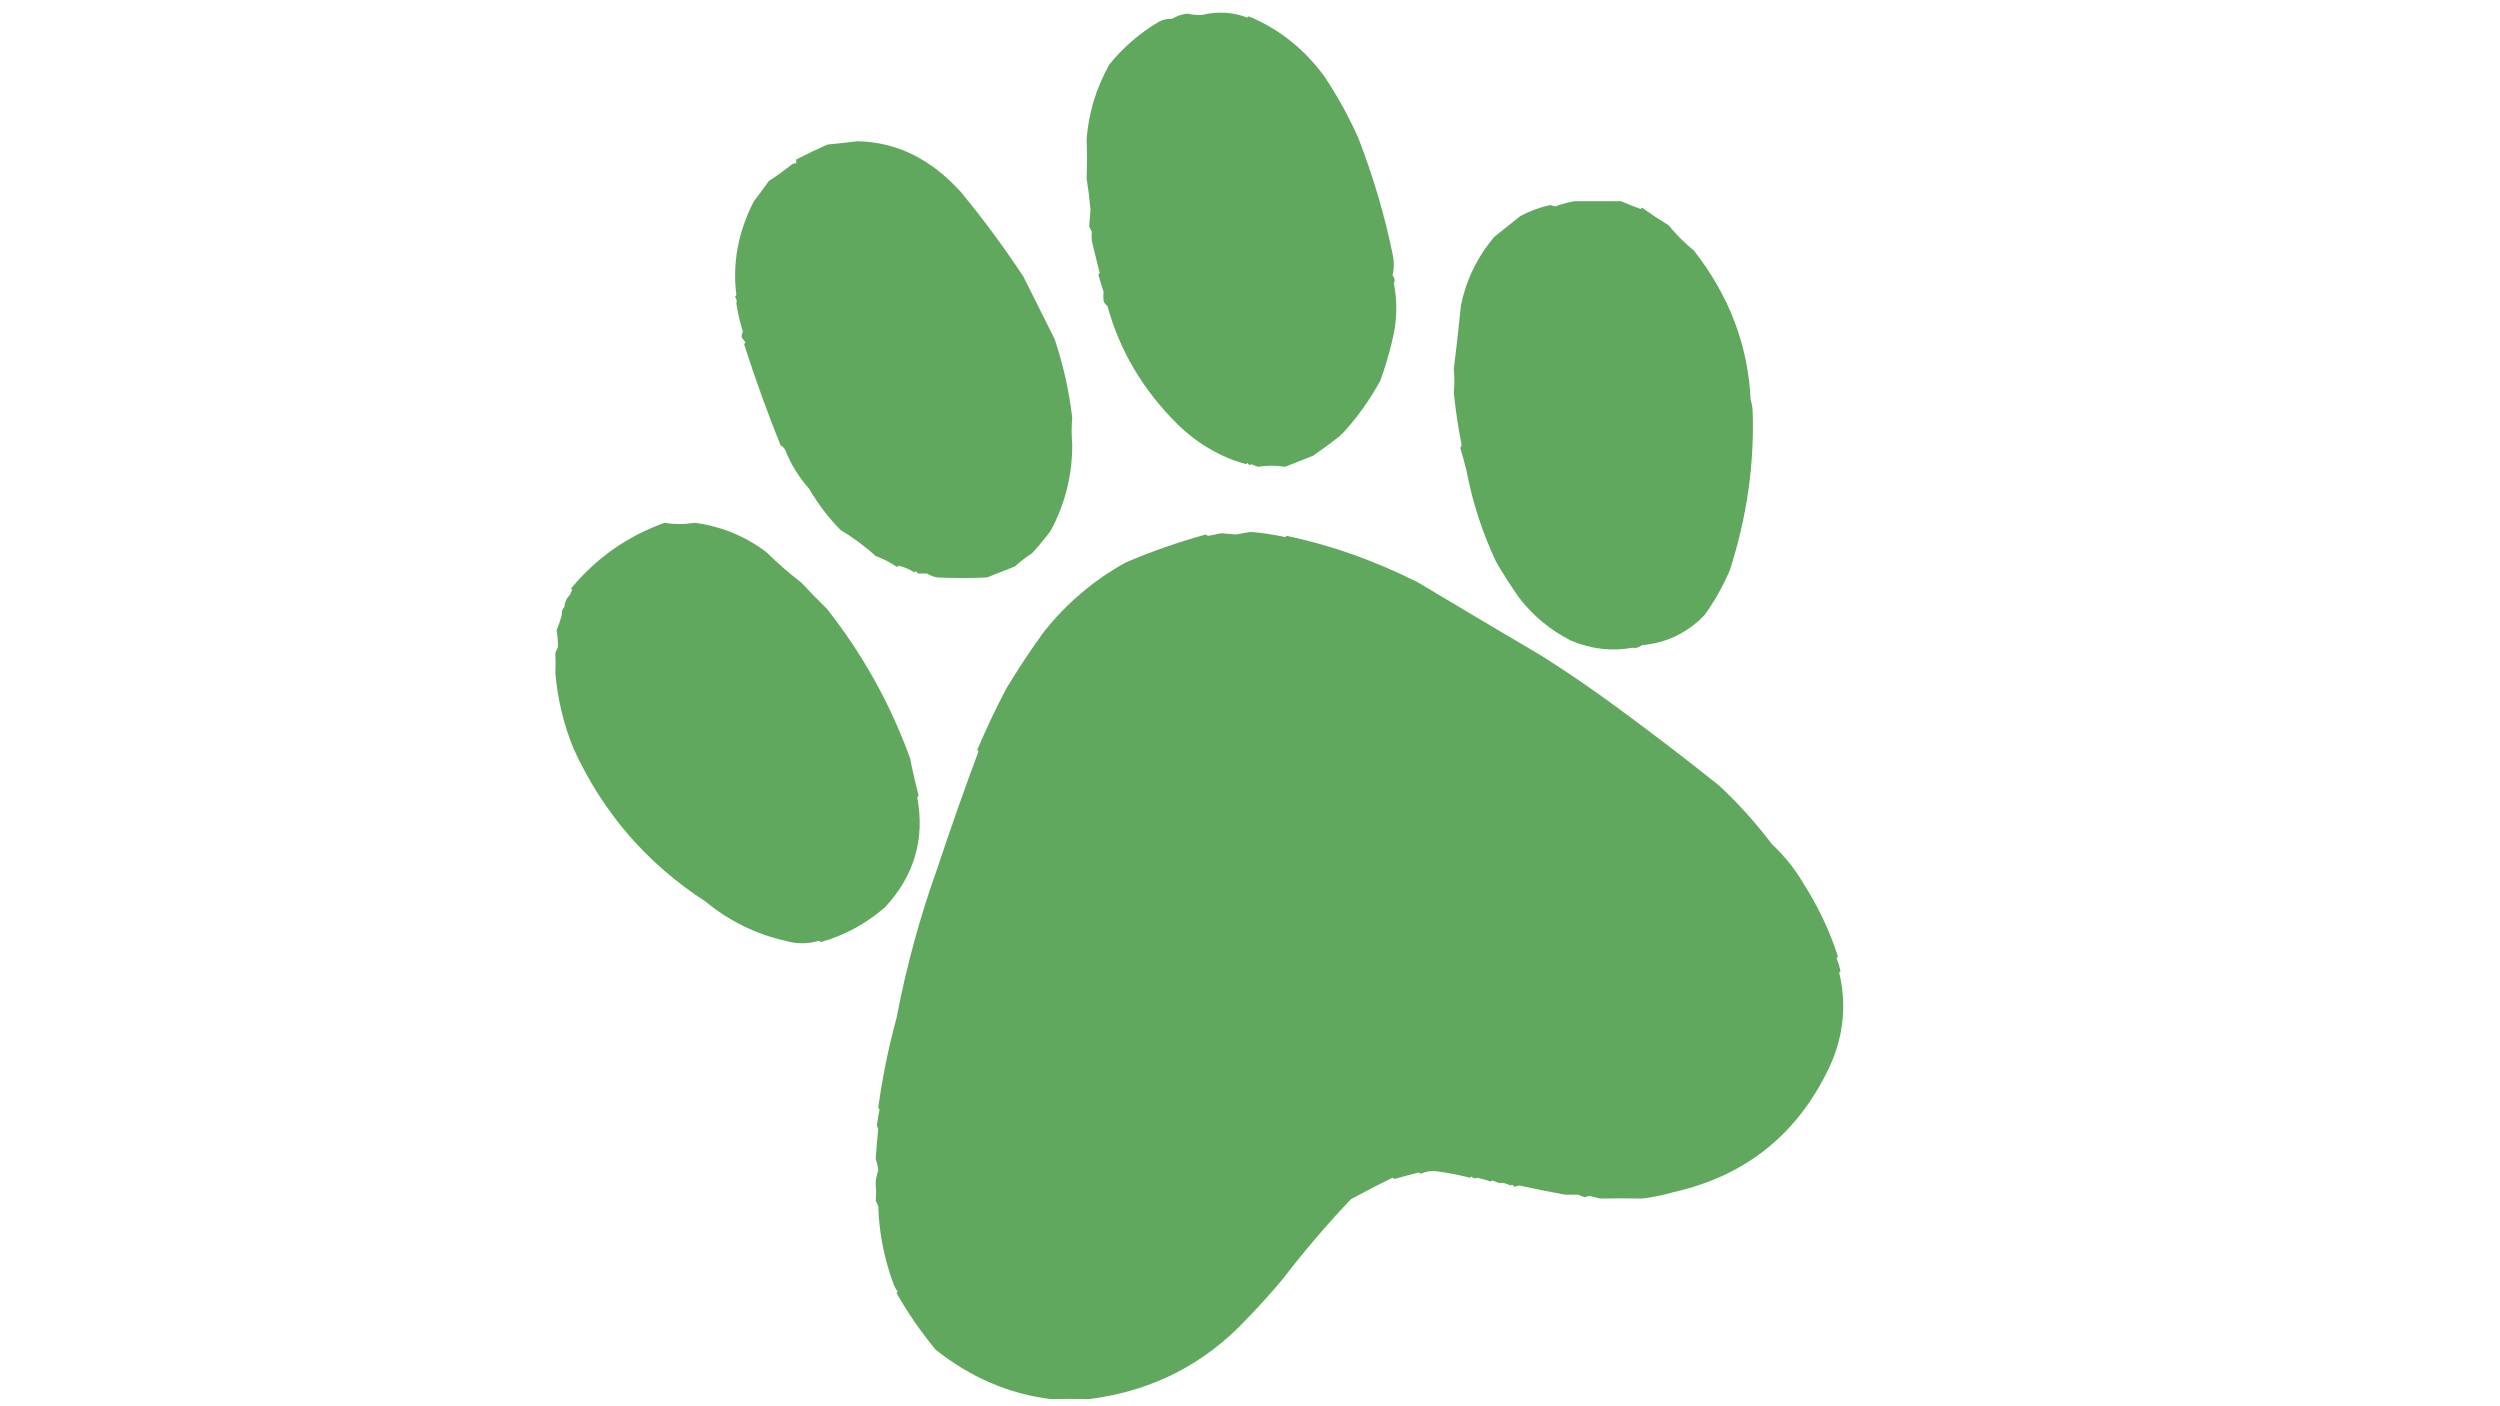 <?xml version="1.0" encoding="UTF-8"?>
<!DOCTYPE svg PUBLIC "-//W3C//DTD SVG 1.1//EN" "http://www.w3.org/Graphics/SVG/1.1/DTD/svg11.dtd">
<svg xmlns="http://www.w3.org/2000/svg" version="1.1" width="1920px" height="1080px" style="shape-rendering:geometricPrecision; text-rendering:geometricPrecision; image-rendering:optimizeQuality; fill-rule:evenodd; clip-rule:evenodd" xmlns:xlink="http://www.w3.org/1999/xlink">
<g><path style="opacity:0.982" fill="#5fa75d" d="M 1030.5,333.5 C 1029.83,333.5 1029.5,333.833 1029.5,334.5C 1022.64,339.864 1015.64,345.03 1008.5,350C 1001.32,352.838 994.15,355.671 987,358.5C 979.764,357.401 972.764,357.401 966,358.5C 964.333,357.833 962.667,357.167 961,356.5C 959.853,357.458 958.853,357.125 958,355.5C 957.667,355.833 957.333,356.167 957,356.5C 937.477,351.112 919.977,340.946 904.5,326C 877.89,299.63 859.89,269.297 850.5,235C 849.061,234.009 848.061,232.676 847.5,231C 847.316,228.724 847.316,226.39 847.5,224C 846.166,219.649 844.833,215.315 843.5,211C 843.957,210.586 844.291,210.086 844.5,209.5C 842.444,201.316 840.444,193.149 838.5,185C 838.327,182.74 838.327,180.407 838.5,178C 837.833,176.667 837.167,175.333 836.5,174C 836.924,169.394 837.257,165.06 837.5,161C 836.798,152.944 835.798,144.944 834.5,137C 834.954,127.121 834.954,117.121 834.5,107C 836.02,86.723 841.853,67.556 852,49.5C 862.548,36.467 875.048,25.633 889.5,17C 892.935,15.06 896.435,14.226 900,14.5C 903.937,12.157 907.937,10.824 912,10.5C 915.514,11.325 919.181,11.658 923,11.5C 935.214,8.59 946.881,9.257 958,13.5C 958.333,13.167 958.667,12.833 959,12.5C 982.278,22.226 1001.61,37.559 1017,58.5C 1026.99,73.481 1035.65,89.148 1043,105.5C 1054.81,135.88 1063.81,166.547 1070,197.5C 1070.78,202.222 1070.61,206.889 1069.5,211.5C 1071.15,213.402 1071.48,215.402 1070.5,217.5C 1073.41,232.583 1072.91,247.583 1069,262.5C 1066.62,272.673 1063.62,282.673 1060,292.5C 1051.85,307.467 1042.02,321.133 1030.5,333.5 Z"/></g>
<g><path style="opacity:0.982" fill="#5fa75d" d="M 658.5,108.5 C 688.399,108.993 714.899,121.993 738,147.5C 755.194,168.35 771.194,190.017 786,212.5C 794,228.5 802,244.5 810,260.5C 816.585,280.167 821.085,300.334 823.5,321C 822.902,327.493 822.902,334.327 823.5,341.5C 823.52,364.904 818.02,386.904 807,407.5C 802.535,413.57 797.702,419.404 792.5,425C 787.882,427.95 783.548,431.284 779.5,435C 772.316,437.838 765.15,440.671 758,443.5C 745.054,444.059 732.387,444.059 720,443.5C 717.101,443.023 714.434,442.023 712,440.5C 709.667,440.5 707.333,440.5 705,440.5C 704.147,438.875 703.147,438.542 702,439.5C 698.339,437.081 694.339,435.415 690,434.5C 689.667,434.833 689.333,435.167 689,435.5C 683.892,432.029 678.392,429.195 672.5,427C 664.548,419.76 655.548,413.093 645.5,407C 636.191,397.521 628.191,387.021 621.5,375.5C 613.585,366.601 607.418,356.601 603,345.5C 602.167,344 601,342.833 599.5,342C 589.746,317.932 580.413,292.099 571.5,264.5C 571.709,263.914 572.043,263.414 572.5,263C 571.614,261.783 570.614,260.449 569.5,259C 569.501,257.601 569.835,256.101 570.5,254.5C 568.244,247.457 566.577,240.29 565.5,233C 566.097,231.372 565.763,229.705 564.5,228C 564.957,227.586 565.291,227.086 565.5,226.5C 562.408,201.982 566.908,177.982 579,154.5C 583.191,149.065 587.024,143.898 590.5,139C 596.726,134.961 602.726,130.627 608.5,126C 609.448,125.517 610.448,125.351 611.5,125.5C 611.5,124.5 611.5,123.5 611.5,122.5C 619.306,118.432 627.306,114.598 635.5,111C 643.102,110.264 650.768,109.43 658.5,108.5 Z"/></g>
<g><path style="opacity:0.983" fill="#5fa75d" d="M 1209.5,154.5 C 1221.05,154.563 1232.88,154.563 1245,154.5C 1249.89,156.687 1254.89,158.687 1260,160.5C 1260.33,160.167 1260.67,159.833 1261,159.5C 1268.01,164.453 1274.84,168.953 1281.5,173C 1287.33,180.167 1293.83,186.667 1301,192.5C 1328.04,227.129 1342.54,265.296 1344.5,307C 1345.27,309.405 1345.77,311.905 1346,314.5C 1347.53,355.824 1341.7,396.991 1328.5,438C 1323.26,450.235 1316.76,461.735 1309,472.5C 1295.77,486.124 1279.77,493.79 1261,495.5C 1258.61,497.367 1256.11,498.034 1253.5,497.5C 1237.91,500.377 1222.25,498.544 1206.5,492C 1190.96,484.131 1177.79,473.298 1167,459.5C 1160.61,450.441 1154.61,441.108 1149,431.5C 1138.37,408.719 1130.87,385.719 1126.5,362.5C 1125.02,356.236 1123.35,350.07 1121.5,344C 1122.06,343.275 1122.39,342.442 1122.5,341.5C 1119.85,328.257 1117.85,314.924 1116.5,301.5C 1117.1,295.916 1117.1,289.916 1116.5,283.5C 1118.55,267.213 1120.38,250.88 1122,234.5C 1125.97,215.052 1134.47,197.552 1147.5,182C 1154.19,176.639 1160.86,171.306 1167.5,166C 1174.69,162.1 1182.36,159.267 1190.5,157.5C 1191.83,157.833 1193.17,158.167 1194.5,158.5C 1199.5,156.668 1204.5,155.335 1209.5,154.5 Z"/></g>
<g><path style="opacity:0.006" fill="#5fa75d" d="M 1030.5,333.5 C 1031.14,334.097 1031.47,334.93 1031.5,336C 1030.95,338.824 1030.45,341.657 1030,344.5C 1028.77,341.126 1028.61,337.792 1029.5,334.5C 1030.17,334.5 1030.5,334.167 1030.5,333.5 Z"/></g>
<g><path style="opacity:0.983" fill="#5fa75d" d="M 510.5,401.5 C 517.881,402.784 525.548,402.784 533.5,401.5C 553.979,404.244 572.313,411.744 588.5,424C 597.006,432.335 606.006,440.168 615.5,447.5C 621.791,454.292 628.291,460.959 635,467.5C 662.512,502.342 683.845,540.676 699,582.5C 700.935,592.402 703.102,601.902 705.5,611C 705.043,611.414 704.709,611.914 704.5,612.5C 710.414,644.642 702.081,672.808 679.5,697C 664.879,709.549 648.546,718.383 630.5,723.5C 629.914,723.291 629.414,722.957 629,722.5C 620.345,725.066 611.678,725.066 603,722.5C 580.363,717.349 560.03,707.349 542,692.5C 496.78,663.272 462.947,624.106 440.5,575C 432.771,556.032 428.104,536.532 426.5,516.5C 426.776,511.557 426.776,506.557 426.5,501.5C 427.074,499.941 427.74,498.441 428.5,497C 428.523,492.839 428.189,488.506 427.5,484C 429.122,480.09 430.456,476.09 431.5,472C 431.152,469.945 431.819,467.945 433.5,466C 433.655,462.508 435.155,459.341 438,456.5C 438.309,455.234 438.809,454.067 439.5,453C 439.167,452.667 438.833,452.333 438.5,452C 458.016,428.439 482.016,411.606 510.5,401.5 Z"/></g>
<g><path style="opacity:0.992" fill="#5fa75d" d="M 960.5,408.5 C 969.206,409.187 978.04,410.52 987,412.5C 987.333,412.167 987.667,411.833 988,411.5C 1021.64,418.518 1055.14,430.351 1088.5,447C 1119.82,465.736 1151.82,484.736 1184.5,504C 1204.37,516.64 1223.37,529.64 1241.5,543C 1268.28,562.623 1294.62,582.79 1320.5,603.5C 1335.27,617.314 1348.77,632.314 1361,648.5C 1370.49,657.321 1378.49,667.321 1385,678.5C 1396.22,695.933 1405.06,714.599 1411.5,734.5C 1411.29,735.086 1410.96,735.586 1410.5,736C 1411.82,739.246 1412.82,742.58 1413.5,746C 1413.17,746.333 1412.83,746.667 1412.5,747C 1418.38,771.818 1415.88,795.984 1405,819.5C 1380.67,871.021 1340.83,903.021 1285.5,915.5C 1277.22,917.899 1269.05,919.565 1261,920.5C 1250.45,920.251 1239.78,920.251 1229,920.5C 1226.33,919.833 1223.67,919.167 1221,918.5C 1219.73,918.616 1218.4,918.949 1217,919.5C 1215.33,918.833 1213.67,918.167 1212,917.5C 1208.67,917.5 1205.33,917.5 1202,917.5C 1190,915.343 1178.34,913.01 1167,910.5C 1165.73,910.616 1164.4,910.949 1163,911.5C 1162.15,909.875 1161.15,909.542 1160,910.5C 1157,908.827 1154,908.16 1151,908.5C 1149.33,907.833 1147.67,907.167 1146,906.5C 1145.67,906.833 1145.33,907.167 1145,907.5C 1141.49,906.26 1137.99,905.26 1134.5,904.5C 1132.94,905.347 1131.44,905.014 1130,903.5C 1129.67,903.833 1129.33,904.167 1129,904.5C 1120.43,902.326 1111.76,900.659 1103,899.5C 1099,899.027 1095,899.694 1091,901.5C 1090.59,901.043 1090.09,900.709 1089.5,900.5C 1083.27,902.009 1077.1,903.675 1071,905.5C 1070.59,905.043 1070.09,904.709 1069.5,904.5C 1058.72,909.723 1048.05,915.223 1037.5,921C 1018.93,940.567 1001.43,961.067 985,982.5C 976.399,992.773 967.399,1002.77 958,1012.5C 925.163,1047.76 884.663,1068.42 836.5,1074.5C 826.865,1074.29 817.031,1074.29 807,1074.5C 774.862,1070.54 745.362,1057.87 718.5,1036.5C 706.979,1022.48 696.979,1007.98 688.5,993C 688.833,992.667 689.167,992.333 689.5,992C 687.962,990.068 686.795,987.901 686,985.5C 678.938,966.109 675.104,946.443 674.5,926.5C 673.926,924.941 673.26,923.441 672.5,922C 672.98,917.854 672.98,913.687 672.5,909.5C 672.596,905.856 673.262,902.356 674.5,899C 674.259,896.152 673.593,893.152 672.5,890C 673.015,882.482 673.682,874.816 674.5,867C 673.919,866.107 673.585,865.107 673.5,864C 674.024,859.931 674.69,855.931 675.5,852C 675.043,851.586 674.709,851.086 674.5,850.5C 677.753,827.047 682.419,804.214 688.5,782C 695.986,742.599 706.652,703.599 720.5,665C 730.425,635.169 740.759,605.836 751.5,577C 751.167,576.667 750.833,576.333 750.5,576C 757.282,559.931 764.782,544.097 773,528.5C 781.881,513.78 791.381,499.447 801.5,485.5C 818.912,463.458 839.912,445.625 864.5,432C 884.794,423.351 905.294,416.184 926,410.5C 926.561,411.022 927.228,411.355 928,411.5C 931.386,410.913 934.72,410.246 938,409.5C 941.667,409.833 945.333,410.167 949,410.5C 952.935,409.862 956.769,409.196 960.5,408.5 Z"/></g>
</svg>
